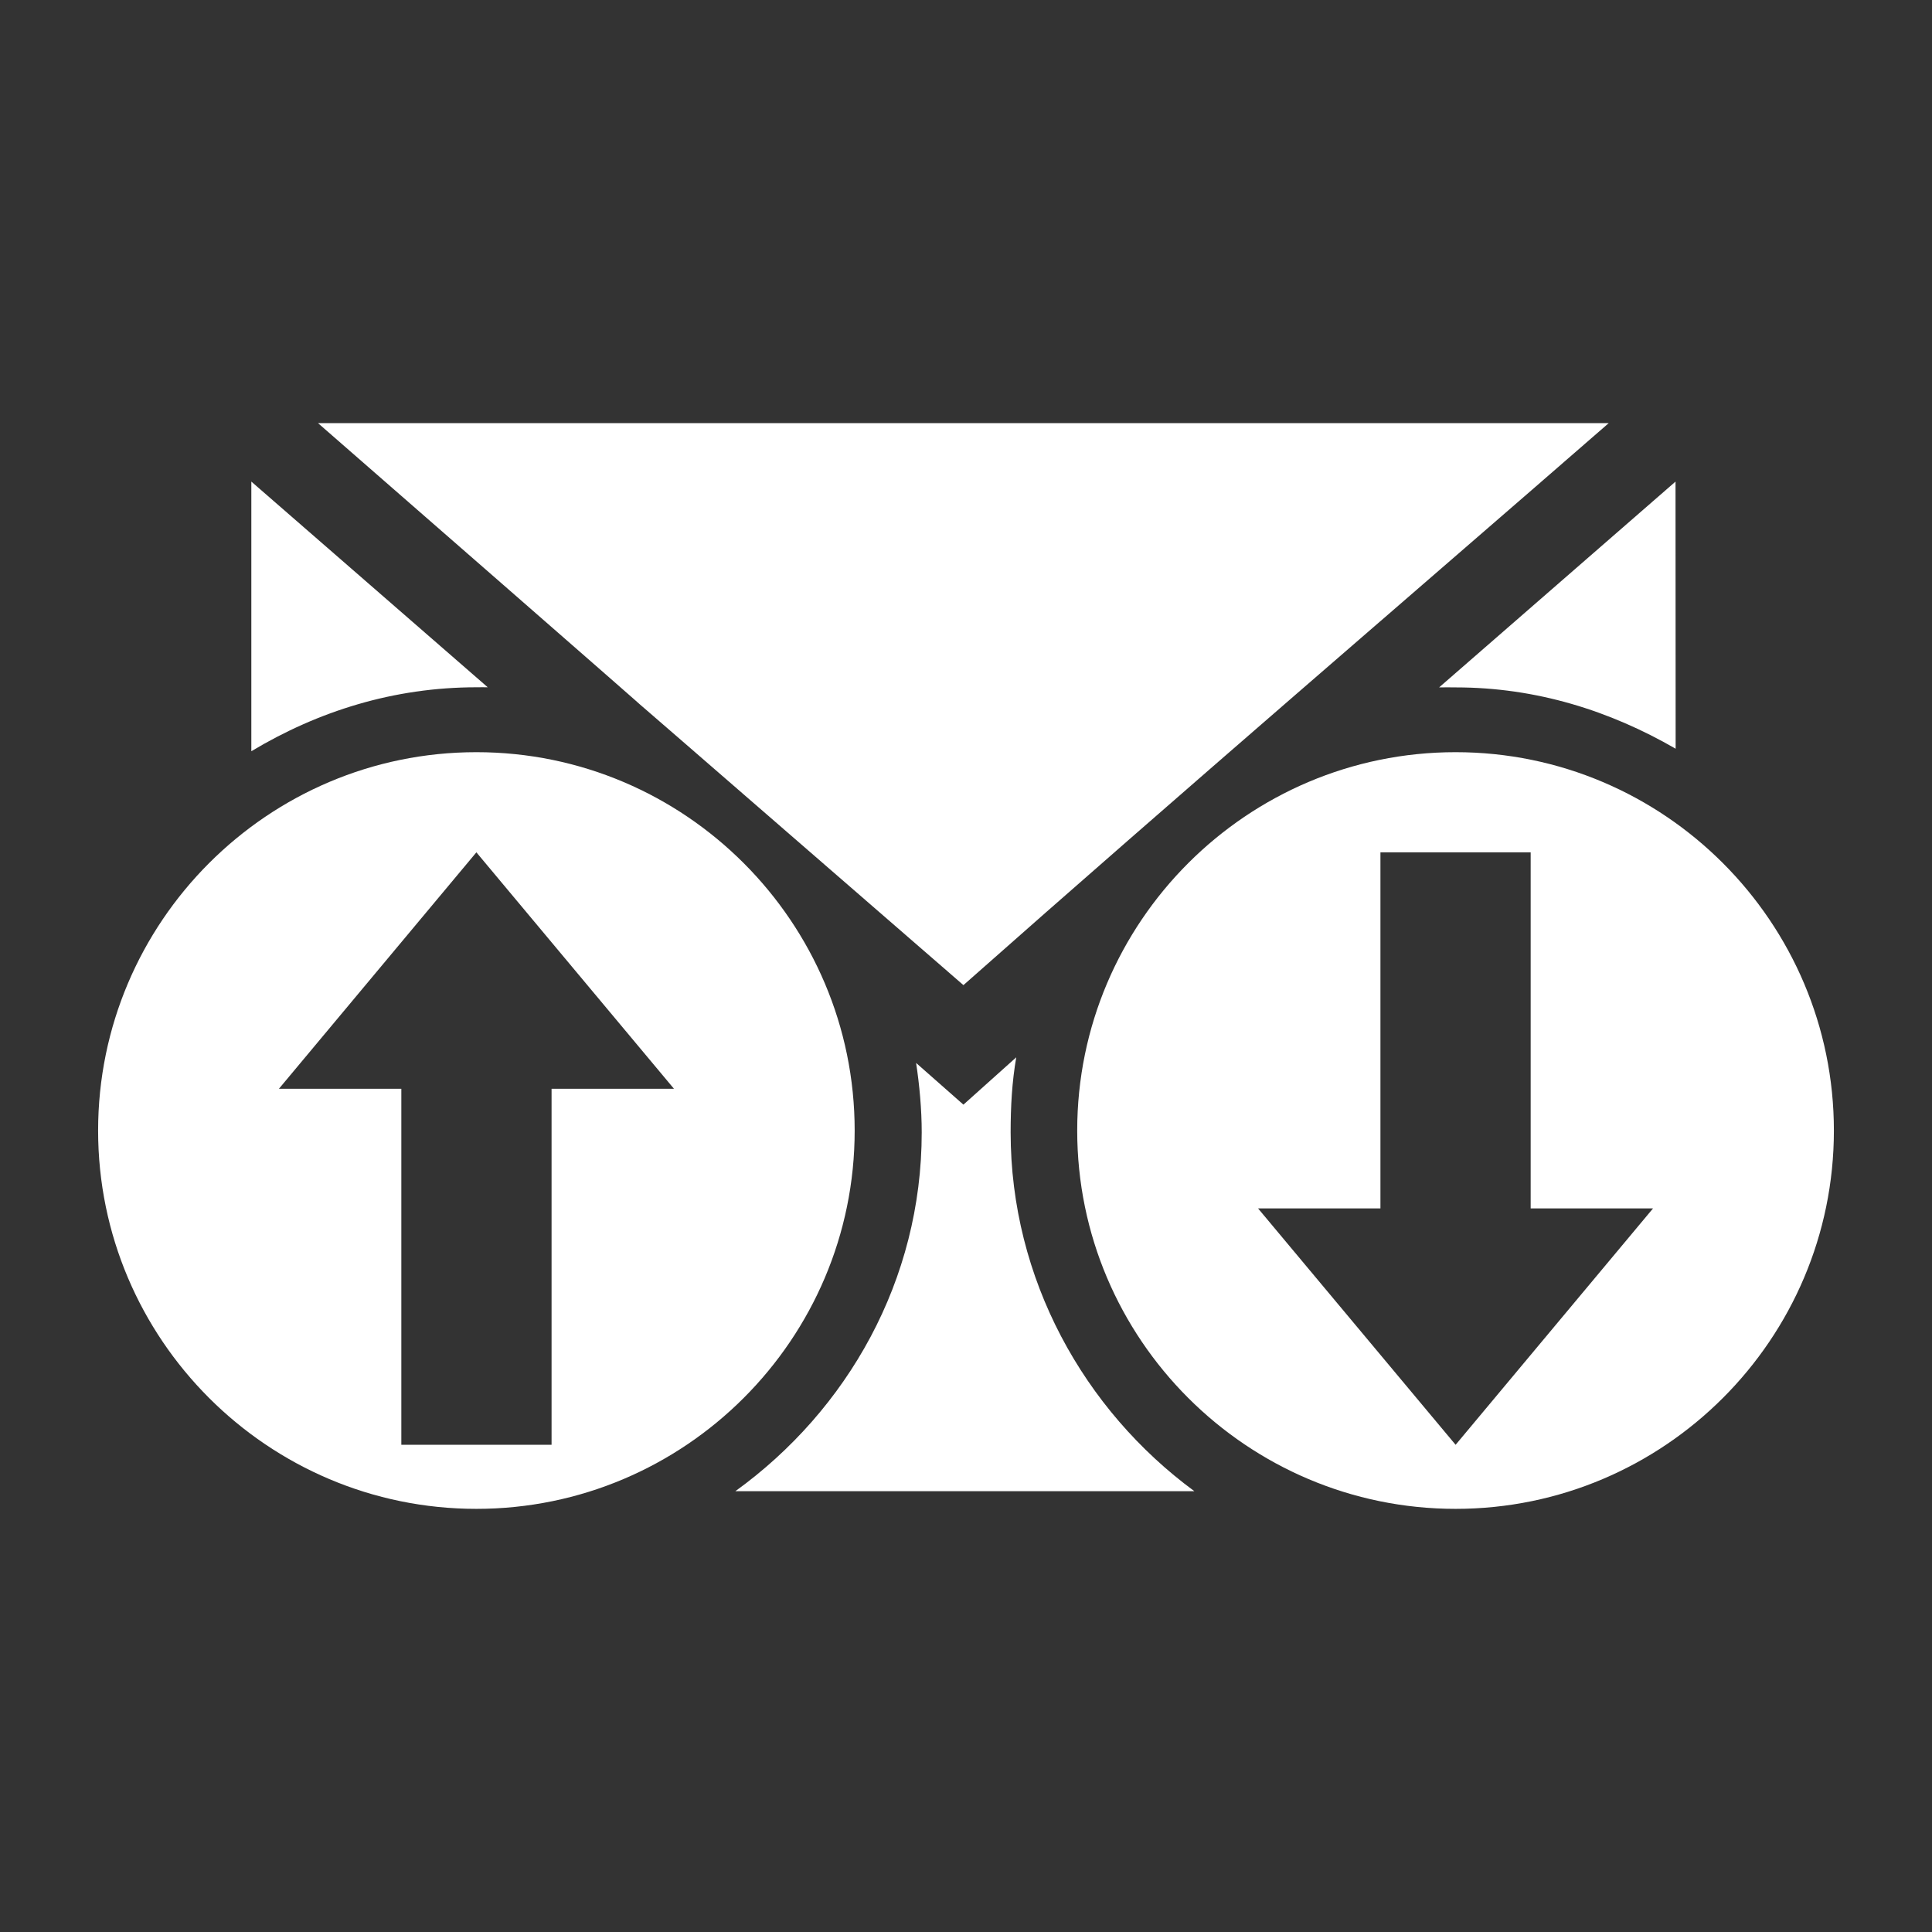 <?xml version="1.0" encoding="UTF-8" standalone="no"?>
<svg
   xmlns:dc="http://purl.org/dc/elements/1.1/"
   xmlns:cc="http://creativecommons.org/ns#"
   xmlns:rdf="http://www.w3.org/1999/02/22-rdf-syntax-ns#"
   xmlns:svg="http://www.w3.org/2000/svg"
   xmlns="http://www.w3.org/2000/svg"
   xmlns:sodipodi="http://sodipodi.sourceforge.net/DTD/sodipodi-0.dtd"
   xmlns:inkscape="http://www.inkscape.org/namespaces/inkscape"
   viewBox="0 0 512 512"
   id="svg2"
   version="1.1"
   inkscape:version="0.48.5 r10040"
   width="100%"
   height="100%"
   sodipodi:docname="mail-send-receive.svg">
  <rect x="0" y="0" width="512" height="512" fill="#333333" stroke="none"/>
  <sodipodi:namedview
     pagecolor="#ffffff"
     bordercolor="#ffffff"
     borderopacity="1"
     objecttolerance="10"
     gridtolerance="10"
     guidetolerance="10"
     inkscape:pageopacity="0"
     inkscape:pageshadow="2"
     inkscape:window-width="1306"
     inkscape:window-height="715"
     id="namedview20734"
     showgrid="false"
     inkscape:zoom="0.4609375"
     inkscape:cx="-126.91525"
     inkscape:cy="99.79661"
     inkscape:window-x="56"
     inkscape:window-y="28"
     inkscape:window-maximized="1"
     inkscape:current-layer="svg2" />
  <defs
     id="defs20736">
    <clipPath
       clipPathUnits="userSpaceOnUse"
       id="clipPath60105">
      <path
         id="path60107"
         d="M 26,1e-6 C 11.603,1e-6 -8.5e-6,11.603 -8.5e-6,26 L -8.5e-6,486 c 0,14.397 11.603,26 26,26 l 460,0 c 14.397,0 26,-11.603 26,-26 l 0,-460 c 0,-14.397 -11.603,-26 -26,-26 l -460,0 z"
         style="fill:none;fill-opacity:1;stroke:none"
         inkscape:connector-curvature="0" />
    </clipPath>
  </defs>
  <path
     inkscape:connector-curvature="0"
     style="fill:none;fill-opacity:1;stroke:none"
     d="M 26,1e-6 C 11.603,1e-6 -8.5e-6,11.603 -8.5e-6,26 L -8.5e-6,486 c 0,14.397 11.603,26 26,26 l 460,0 c 14.397,0 26,-11.603 26,-26 l 0,-460 c 0,-14.397 -11.603,-26 -26,-26 l -460,0 z"
     id="rect2986" />
  <g
     transform="matrix(23.274,0,0,23.274,0,-0.001)"
     style="fill:none;stroke:#cd1d31"
     id="g58">
  </g>
  <g
     transform="matrix(23.274,0,0,23.274,0,-0.001)"
     style="fill:none;stroke:#cd1d31"
     id="g140">
  </g>
  <g
     transform="matrix(23.274,0,0,23.274,0,-0.001)"
     style="fill:none;stroke:#cd1d31"
     id="g404">
  </g>
  <g
     transform="matrix(23.274,0,0,23.274,0,-0.001)"
     style="fill:#000000;stroke:none"
     id="g436">
  </g>
  <g
     transform="matrix(23.274,0,0,23.274,0,-0.001)"
     style="fill:none;stroke:#cd1d31"
     id="g548">
  </g>
  <g
     transform="matrix(23.274,0,0,23.274,0,-0.001)"
     style="fill:none;stroke:#cd1d31"
     id="g630">
  </g>
  <g
     transform="matrix(23.274,0,0,23.274,0,-0.001)"
     style="fill:none;stroke:#cd1d31"
     id="g894">
  </g>
  <g
     transform="matrix(23.274,0,0,23.274,0,-0.001)"
     style="fill:#000000;stroke:none"
     id="g926">
  </g>
  <g
     transform="matrix(23.274,0,0,23.274,0,-0.001)"
     style="fill:none;stroke:#cd1d31"
     id="g1038">
  </g>
  <g
     transform="matrix(23.274,0,0,23.274,0,-0.001)"
     style="fill:none;stroke:#cd1d31"
     id="g1120">
  </g>
  <g
     transform="matrix(23.274,0,0,23.274,0,-0.001)"
     style="fill:none;stroke:#cd1d31"
     id="g1384">
  </g>
  <g
     transform="matrix(23.274,0,0,23.274,0,-0.001)"
     style="fill:#000000;stroke:none"
     id="g1416">
  </g>
  <g
     transform="matrix(23.274,0,0,23.274,0,-0.001)"
     style="fill:none;stroke:#cd1d31"
     id="g1528">
  </g>
  <g
     transform="matrix(23.274,0,0,23.274,0,-0.001)"
     style="fill:none;stroke:#cd1d31"
     id="g1610">
  </g>
  <g
     transform="matrix(23.274,0,0,23.274,0,-0.001)"
     style="fill:none;stroke:#cd1d31"
     id="g1874">
  </g>
  <g
     transform="matrix(23.274,0,0,23.274,0,-0.001)"
     style="fill:#000000;stroke:none"
     id="g1906">
  </g>
  <g
     transform="matrix(23.274,0,0,23.274,0,-0.001)"
     style="fill:none;stroke:#cd1d31"
     id="g2018">
  </g>
  <g
     transform="matrix(23.274,0,0,23.274,0,-0.001)"
     style="fill:none;stroke:#cd1d31"
     id="g2100">
  </g>
  <g
     transform="matrix(23.274,0,0,23.274,0,-0.001)"
     style="fill:none;stroke:#cd1d31"
     id="g2364">
  </g>
  <g
     transform="matrix(23.274,0,0,23.274,0,-0.001)"
     style="fill:#000000;stroke:none"
     id="g2396">
  </g>
  <g
     transform="matrix(23.274,0,0,23.274,0,-0.001)"
     style="fill:none;stroke:#cd1d31"
     id="g2508">
  </g>
  <g
     transform="matrix(23.274,0,0,23.274,0,-0.001)"
     style="fill:none;stroke:#cd1d31"
     id="g2590">
  </g>
  <g
     transform="matrix(23.274,0,0,23.274,0,-0.001)"
     style="fill:none;stroke:#cd1d31"
     id="g2854">
  </g>
  <g
     transform="matrix(23.274,0,0,23.274,0,-0.001)"
     style="fill:#000000;stroke:none"
     id="g2886">
  </g>
  <g
     transform="matrix(23.274,0,0,23.274,0,-0.001)"
     style="fill:none;stroke:#cd1d31"
     id="g2998">
  </g>
  <g
     transform="matrix(23.274,0,0,23.274,0,-0.001)"
     style="fill:none;stroke:#cd1d31"
     id="g3080">
  </g>
  <g
     transform="matrix(23.274,0,0,23.274,0,-0.001)"
     style="fill:none;stroke:#cd1d31"
     id="g3344">
  </g>
  <g
     transform="matrix(23.274,0,0,23.274,0,-0.001)"
     style="fill:#000000;stroke:none"
     id="g3376">
  </g>
  <g
     transform="matrix(23.274,0,0,23.274,0,-0.001)"
     style="fill:none;stroke:#cd1d31"
     id="g3488">
  </g>
  <g
     transform="matrix(23.274,0,0,23.274,0,-0.001)"
     style="fill:none;stroke:#cd1d31"
     id="g3570">
  </g>
  <g
     transform="matrix(23.274,0,0,23.274,0,-0.001)"
     style="fill:none;stroke:#cd1d31"
     id="g3834">
  </g>
  <g
     transform="matrix(23.274,0,0,23.274,0,-0.001)"
     style="fill:#000000;stroke:none"
     id="g3866">
  </g>
  <g
     transform="matrix(23.274,0,0,23.274,0,-0.001)"
     style="fill:none;stroke:#cd1d31"
     id="g3978">
  </g>
  <g
     transform="matrix(23.274,0,0,23.274,0,-0.001)"
     style="fill:none;stroke:#cd1d31"
     id="g4060">
  </g>
  <g
     transform="matrix(23.274,0,0,23.274,0,-0.001)"
     style="fill:none;stroke:#cd1d31"
     id="g4324">
  </g>
  <g
     transform="matrix(23.274,0,0,23.274,0,-0.001)"
     style="fill:#000000;stroke:none"
     id="g4356">
  </g>
  <g
     transform="matrix(23.274,0,0,23.274,0,-0.001)"
     style="fill:none;stroke:#cd1d31"
     id="g4468">
  </g>
  <g
     transform="matrix(23.274,0,0,23.274,0,-0.001)"
     style="fill:none;stroke:#cd1d31"
     id="g4550">
  </g>
  <g
     transform="matrix(23.274,0,0,23.274,0,-0.001)"
     style="fill:none;stroke:#cd1d31"
     id="g4814">
  </g>
  <g
     transform="matrix(23.274,0,0,23.274,0,-0.001)"
     style="fill:#000000;stroke:none"
     id="g4846">
  </g>
  <g
     transform="matrix(23.274,0,0,23.274,0,-0.001)"
     style="fill:none;stroke:#cd1d31"
     id="g4958">
  </g>
  <g
     transform="matrix(23.274,0,0,23.274,0,-0.001)"
     style="fill:none;stroke:#cd1d31"
     id="g5040">
  </g>
  <g
     transform="matrix(23.274,0,0,23.274,0,-0.001)"
     style="fill:none;stroke:#cd1d31"
     id="g5304">
  </g>
  <g
     transform="matrix(23.274,0,0,23.274,0,-0.001)"
     style="fill:#000000;stroke:none"
     id="g5336">
  </g>
  <g
     transform="matrix(23.274,0,0,23.274,0,-0.001)"
     style="fill:none;stroke:#cd1d31"
     id="g5448">
  </g>
  <g
     transform="matrix(23.274,0,0,23.274,0,-0.001)"
     style="fill:none;stroke:#cd1d31"
     id="g5530">
  </g>
  <g
     transform="matrix(23.274,0,0,23.274,0,-0.001)"
     style="fill:none;stroke:#cd1d31"
     id="g5612">
  </g>
  <g
     transform="matrix(23.274,0,0,23.274,0,-0.001)"
     style="fill:none;stroke:#cd1d31"
     id="g5876">
  </g>
  <g
     transform="matrix(23.274,0,0,23.274,0,-0.001)"
     style="fill:#000000;stroke:none"
     id="g5908">
  </g>
  <g
     transform="matrix(23.274,0,0,23.274,0,-0.001)"
     style="fill:none;stroke:#cd1d31"
     id="g6020">
  </g>
  <g
     transform="matrix(23.274,0,0,23.274,0,-0.001)"
     style="fill:none;stroke:#cd1d31"
     id="g6102">
  </g>
  <g
     transform="matrix(23.274,0,0,23.274,0,-0.001)"
     style="fill:none;stroke:#cd1d31"
     id="g6366">
  </g>
  <g
     transform="matrix(23.274,0,0,23.274,0,-0.001)"
     style="fill:#000000;stroke:none"
     id="g6398">
  </g>
  <g
     transform="matrix(23.274,0,0,23.274,0,-0.001)"
     style="fill:none;stroke:#cd1d31"
     id="g6510">
  </g>
  <g
     transform="matrix(23.274,0,0,23.274,0,-0.001)"
     style="fill:none;stroke:#cd1d31"
     id="g6592">
  </g>
  <g
     transform="matrix(23.274,0,0,23.274,0,-0.001)"
     style="fill:none;stroke:#cd1d31"
     id="g6856">
  </g>
  <g
     transform="matrix(23.274,0,0,23.274,0,-0.001)"
     style="fill:#000000;stroke:none"
     id="g6888">
  </g>
  <g
     transform="matrix(23.274,0,0,23.274,0,-0.001)"
     style="fill:none;stroke:#cd1d31"
     id="g7000">
  </g>
  <g
     transform="matrix(23.274,0,0,23.274,0,-0.001)"
     style="fill:none;stroke:#cd1d31"
     id="g7082">
  </g>
  <g
     transform="matrix(23.274,0,0,23.274,0,-0.001)"
     style="fill:none;stroke:#cd1d31"
     id="g7346">
  </g>
  <g
     transform="matrix(23.274,0,0,23.274,0,-0.001)"
     style="fill:#000000;stroke:none"
     id="g7378">
  </g>
  <g
     transform="matrix(23.274,0,0,23.274,0,-0.001)"
     style="fill:none;stroke:#cd1d31"
     id="g7490">
  </g>
  <g
     transform="matrix(23.274,0,0,23.274,0,-0.001)"
     style="fill:none;stroke:#cd1d31"
     id="g7572">
  </g>
  <g
     transform="matrix(23.274,0,0,23.274,0,-0.001)"
     style="fill:none;stroke:#cd1d31"
     id="g7836">
  </g>
  <g
     transform="matrix(23.274,0,0,23.274,0,-0.001)"
     style="fill:#000000;stroke:none"
     id="g7868">
  </g>
  <g
     transform="matrix(23.274,0,0,23.274,0,-0.001)"
     style="fill:none;stroke:#cd1d31"
     id="g7980">
  </g>
  <g
     transform="matrix(23.274,0,0,23.274,0,-0.001)"
     style="fill:none;stroke:#cd1d31"
     id="g8062">
  </g>
  <g
     transform="matrix(23.274,0,0,23.274,0,-0.001)"
     style="fill:none;stroke:#cd1d31"
     id="g8326">
  </g>
  <g
     transform="matrix(23.274,0,0,23.274,0,-0.001)"
     style="fill:#000000;stroke:none"
     id="g8358">
  </g>
  <g
     transform="matrix(23.274,0,0,23.274,0,-0.001)"
     style="fill:none;stroke:#cd1d31"
     id="g8470">
  </g>
  <g
     transform="matrix(23.274,0,0,23.274,0,-0.001)"
     style="fill:none;stroke:#cd1d31"
     id="g8552">
  </g>
  <g
     transform="matrix(23.274,0,0,23.274,0,-0.001)"
     style="fill:none;stroke:#cd1d31"
     id="g8816">
  </g>
  <g
     transform="matrix(23.274,0,0,23.274,0,-0.001)"
     style="fill:#000000;stroke:none"
     id="g8848">
  </g>
  <g
     transform="matrix(23.274,0,0,23.274,0,-0.001)"
     style="fill:none;stroke:#cd1d31"
     id="g9014">
  </g>
  <g
     transform="matrix(23.274,0,0,23.274,0,-0.001)"
     style="fill:none;stroke:#cd1d31"
     id="g9096">
  </g>
  <g
     transform="matrix(23.274,0,0,23.274,0,-0.001)"
     style="fill:none;stroke:#cd1d31"
     id="g9360">
  </g>
  <g
     transform="matrix(23.274,0,0,23.274,0,-0.001)"
     style="fill:#000000;stroke:none"
     id="g9392">
  </g>
  <g
     transform="matrix(23.274,0,0,23.274,0,-0.001)"
     style="fill:none;stroke:#cd1d31"
     id="g9504">
  </g>
  <g
     transform="matrix(23.274,0,0,23.274,0,-0.001)"
     style="fill:none;stroke:#cd1d31"
     id="g9586">
  </g>
  <g
     transform="matrix(23.274,0,0,23.274,0,-0.001)"
     style="fill:none;stroke:#cd1d31"
     id="g9850">
  </g>
  <g
     transform="matrix(23.274,0,0,23.274,0,-0.001)"
     style="fill:#000000;stroke:none"
     id="g9882">
  </g>
  <g
     transform="matrix(23.274,0,0,23.274,0,-0.001)"
     style="fill:none;stroke:#cd1d31"
     id="g9994">
  </g>
  <g
     transform="matrix(23.274,0,0,23.274,0,-0.001)"
     style="fill:none;stroke:#cd1d31"
     id="g10076">
  </g>
  <g
     transform="matrix(23.274,0,0,23.274,0,-0.001)"
     style="fill:none;stroke:#cd1d31"
     id="g10340">
  </g>
  <g
     transform="matrix(23.274,0,0,23.274,0,-0.001)"
     style="fill:#000000;stroke:none"
     id="g10372">
  </g>
  <g
     transform="matrix(23.274,0,0,23.274,0,-0.001)"
     style="fill:none;stroke:#cd1d31"
     id="g10484">
  </g>
  <g
     transform="matrix(23.274,0,0,23.274,0,-0.001)"
     style="fill:none;stroke:#cd1d31"
     id="g10566">
  </g>
  <g
     transform="matrix(23.274,0,0,23.274,0,-0.001)"
     style="fill:none;stroke:#cd1d31"
     id="g10830">
  </g>
  <g
     transform="matrix(23.274,0,0,23.274,0,-0.001)"
     style="fill:#000000;stroke:none"
     id="g10862">
  </g>
  <g
     transform="matrix(23.274,0,0,23.274,0,-0.001)"
     style="fill:none;stroke:#cd1d31"
     id="g10974">
  </g>
  <g
     transform="matrix(23.274,0,0,23.274,0,-0.001)"
     style="fill:none;stroke:#cd1d31"
     id="g11056">
  </g>
  <g
     transform="matrix(23.274,0,0,23.274,0,-0.001)"
     style="fill:none;stroke:#cd1d31"
     id="g11320">
  </g>
  <g
     transform="matrix(23.274,0,0,23.274,0,-0.001)"
     style="fill:#000000;stroke:none"
     id="g11352">
  </g>
  <g
     transform="matrix(23.274,0,0,23.274,0,-0.001)"
     style="fill:none;stroke:#cd1d31"
     id="g11464">
  </g>
  <g
     transform="matrix(23.274,0,0,23.274,0,-0.001)"
     style="fill:none;stroke:#cd1d31"
     id="g11546">
  </g>
  <g
     transform="matrix(23.274,0,0,23.274,0,-0.001)"
     style="fill:none;stroke:#cd1d31"
     id="g11810">
  </g>
  <g
     transform="matrix(23.274,0,0,23.274,0,-0.001)"
     style="fill:#000000;stroke:none"
     id="g11842">
  </g>
  <g
     transform="matrix(23.274,0,0,23.274,0,-0.001)"
     style="fill:none;stroke:#cd1d31"
     id="g11954">
  </g>
  <g
     transform="matrix(23.274,0,0,23.274,0,-0.001)"
     style="fill:none;stroke:#cd1d31"
     id="g12036">
  </g>
  <g
     transform="matrix(23.274,0,0,23.274,0,-0.001)"
     style="fill:none;stroke:#cd1d31"
     id="g12300">
  </g>
  <g
     transform="matrix(23.274,0,0,23.274,0,-0.001)"
     style="fill:#000000;stroke:none"
     id="g12332">
  </g>
  <g
     transform="matrix(23.274,0,0,23.274,0,-0.001)"
     style="fill:none;stroke:#cd1d31"
     id="g12444">
  </g>
  <g
     transform="matrix(23.274,0,0,23.274,0,-0.001)"
     style="fill:none;stroke:#cd1d31"
     id="g12526">
  </g>
  <g
     transform="matrix(23.274,0,0,23.274,0,-0.001)"
     style="fill:none;stroke:#cd1d31"
     id="g12790">
  </g>
  <g
     transform="matrix(23.274,0,0,23.274,0,-0.001)"
     style="fill:#000000;stroke:none"
     id="g12822">
  </g>
  <g
     transform="matrix(23.274,0,0,23.274,0,-0.001)"
     style="fill:none;stroke:#cd1d31"
     id="g12934">
  </g>
  <g
     transform="matrix(23.274,0,0,23.274,0,-0.001)"
     style="fill:none;stroke:#cd1d31"
     id="g13016">
  </g>
  <g
     transform="matrix(23.274,0,0,23.274,0,-0.001)"
     style="fill:none;stroke:#cd1d31"
     id="g13280">
  </g>
  <g
     transform="matrix(23.274,0,0,23.274,0,-0.001)"
     style="fill:#000000;stroke:none"
     id="g13312">
  </g>
  <g
     transform="matrix(23.274,0,0,23.274,0,-0.001)"
     style="fill:none;stroke:#cd1d31"
     id="g13424">
  </g>
  <g
     transform="matrix(23.274,0,0,23.274,0,-0.001)"
     style="fill:none;stroke:#cd1d31"
     id="g13506">
  </g>
  <g
     transform="matrix(23.274,0,0,23.274,0,-0.001)"
     style="fill:none;stroke:#cd1d31"
     id="g13770">
  </g>
  <g
     transform="matrix(23.274,0,0,23.274,0,-0.001)"
     style="fill:#000000;stroke:none"
     id="g13802">
  </g>
  <g
     transform="matrix(23.274,0,0,23.274,0,-0.001)"
     style="fill:none;stroke:#cd1d31"
     id="g13914">
  </g>
  <g
     transform="matrix(23.274,0,0,23.274,0,-0.001)"
     style="fill:none;stroke:#cd1d31"
     id="g13996">
  </g>
  <g
     transform="matrix(23.274,0,0,23.274,0,-0.001)"
     style="fill:none;stroke:#cd1d31"
     id="g14260">
  </g>
  <g
     transform="matrix(23.274,0,0,23.274,0,-0.001)"
     style="fill:#000000;stroke:none"
     id="g14292">
  </g>
  <g
     transform="matrix(23.274,0,0,23.274,0,-0.001)"
     style="fill:none;stroke:#cd1d31"
     id="g14404">
  </g>
  <g
     transform="matrix(23.274,0,0,23.274,0,-0.001)"
     style="fill:none;stroke:#cd1d31"
     id="g14486">
  </g>
  <g
     transform="matrix(23.274,0,0,23.274,0,-0.001)"
     style="fill:none;stroke:#cd1d31"
     id="g14750">
  </g>
  <g
     transform="matrix(23.274,0,0,23.274,0,-0.001)"
     style="fill:#000000;stroke:none"
     id="g14782">
  </g>
  <g
     transform="matrix(23.274,0,0,23.274,0,-0.001)"
     style="fill:none;stroke:#cd1d31"
     id="g14894">
  </g>
  <g
     transform="matrix(23.274,0,0,23.274,0,-0.001)"
     style="fill:none;stroke:#cd1d31"
     id="g14976">
  </g>
  <g
     transform="matrix(23.274,0,0,23.274,0,-0.001)"
     style="fill:none;stroke:#cd1d31"
     id="g15240">
  </g>
  <g
     transform="matrix(23.274,0,0,23.274,0,-0.001)"
     style="fill:#000000;stroke:none"
     id="g15272">
  </g>
  <g
     transform="matrix(23.274,0,0,23.274,0,-0.001)"
     style="fill:none;stroke:#cd1d31"
     id="g15384">
  </g>
  <g
     transform="matrix(23.274,0,0,23.274,0,-0.001)"
     style="fill:none;stroke:#cd1d31"
     id="g15466">
  </g>
  <g
     transform="matrix(23.274,0,0,23.274,0,-0.001)"
     style="fill:none;stroke:#cd1d31"
     id="g15730">
  </g>
  <g
     transform="matrix(23.274,0,0,23.274,0,-0.001)"
     style="fill:#000000;stroke:none"
     id="g15762">
  </g>
  <g
     transform="matrix(23.274,0,0,23.274,0,-0.001)"
     style="fill:none;stroke:#cd1d31"
     id="g15874">
  </g>
  <g
     transform="matrix(23.274,0,0,23.274,0,-0.001)"
     style="fill:none;stroke:#cd1d31"
     id="g15956">
  </g>
  <g
     transform="matrix(23.274,0,0,23.274,0,-0.001)"
     style="fill:none;stroke:#cd1d31"
     id="g16220">
  </g>
  <g
     transform="matrix(23.274,0,0,23.274,0,-0.001)"
     style="fill:#000000;stroke:none"
     id="g16252">
  </g>
  <g
     transform="matrix(23.274,0,0,23.274,0,-0.001)"
     style="fill:none;stroke:#cd1d31"
     id="g16364">
  </g>
  <g
     transform="matrix(23.274,0,0,23.274,0,-0.001)"
     style="fill:none;stroke:#cd1d31"
     id="g16446">
  </g>
  <g
     transform="matrix(23.274,0,0,23.274,0,-0.001)"
     style="fill:none;stroke:#cd1d31"
     id="g16710">
  </g>
  <g
     transform="matrix(23.274,0,0,23.274,0,-0.001)"
     style="fill:#000000;stroke:none"
     id="g16742">
  </g>
  <g
     transform="matrix(23.274,0,0,23.274,0,-0.001)"
     style="fill:none;stroke:#cd1d31"
     id="g16854">
  </g>
  <g
     transform="matrix(23.274,0,0,23.274,0,-0.001)"
     style="fill:none;stroke:#cd1d31"
     id="g16936">
  </g>
  <g
     transform="matrix(23.274,0,0,23.274,0,-0.001)"
     style="fill:none;stroke:#cd1d31"
     id="g17200">
  </g>
  <g
     transform="matrix(23.274,0,0,23.274,0,-0.001)"
     style="fill:#000000;stroke:none"
     id="g17232">
  </g>
  <g
     transform="matrix(23.274,0,0,23.274,0,-0.001)"
     style="fill:none;stroke:#cd1d31"
     id="g17344">
  </g>
  <g
     transform="matrix(23.274,0,0,23.274,0,-0.001)"
     style="fill:none;stroke:#cd1d31"
     id="g17426">
  </g>
  <g
     transform="matrix(23.274,0,0,23.274,0,-0.001)"
     style="fill:none;stroke:#cd1d31"
     id="g17690">
  </g>
  <g
     transform="matrix(23.274,0,0,23.274,0,-0.001)"
     style="fill:#000000;stroke:none"
     id="g17722">
  </g>
  <g
     transform="matrix(23.274,0,0,23.274,0,-0.001)"
     style="fill:none;stroke:#cd1d31"
     id="g17834">
  </g>
  <g
     transform="matrix(23.274,0,0,23.274,0,-0.001)"
     style="fill:none;stroke:#cd1d31"
     id="g17916">
  </g>
  <g
     transform="matrix(23.274,0,0,23.274,0,-0.001)"
     style="fill:none;stroke:#cd1d31"
     id="g18180">
  </g>
  <g
     transform="matrix(23.274,0,0,23.274,0,-0.001)"
     style="fill:#000000;stroke:none"
     id="g18212">
  </g>
  <g
     transform="matrix(23.274,0,0,23.274,0,-0.001)"
     style="fill:none;stroke:#cd1d31"
     id="g18324">
  </g>
  <g
     transform="matrix(23.274,0,0,23.274,0,-0.001)"
     style="fill:none;stroke:#cd1d31"
     id="g18406">
  </g>
  <g
     transform="matrix(23.274,0,0,23.274,0,-0.001)"
     style="fill:none;stroke:#cd1d31"
     id="g18670">
  </g>
  <g
     transform="matrix(23.274,0,0,23.274,0,-0.001)"
     style="fill:#000000;stroke:none"
     id="g18702">
  </g>
  <g
     transform="matrix(23.274,0,0,23.274,0,-0.001)"
     style="fill:none;stroke:#cd1d31"
     id="g18814">
  </g>
  <g
     transform="matrix(23.274,0,0,23.274,0,-0.001)"
     style="fill:none;stroke:#cd1d31"
     id="g18896">
  </g>
  <g
     transform="matrix(23.274,0,0,23.274,0,-0.001)"
     style="fill:none;stroke:#cd1d31"
     id="g19160">
  </g>
  <g
     transform="matrix(23.274,0,0,23.274,0,-0.001)"
     style="fill:#000000;stroke:none"
     id="g19192">
  </g>
  <g
     transform="matrix(23.274,0,0,23.274,0,-0.001)"
     style="fill:none;stroke:#cd1d31"
     id="g19304">
  </g>
  <g
     transform="matrix(23.274,0,0,23.274,0,-0.001)"
     style="fill:none;stroke:#cd1d31"
     id="g19386">
  </g>
  <g
     transform="matrix(23.274,0,0,23.274,0,-0.001)"
     style="fill:none;stroke:#cd1d31"
     id="g19650">
  </g>
  <g
     transform="matrix(23.274,0,0,23.274,0,-0.001)"
     style="fill:#000000;stroke:none"
     id="g19682">
  </g>
  <g
     transform="matrix(23.274,0,0,23.274,0,-0.001)"
     style="fill:none;stroke:#cd1d31"
     id="g19794">
  </g>
  <g
     transform="matrix(23.274,0,0,23.274,0,-0.001)"
     style="fill:none;stroke:#cd1d31"
     id="g19876">
  </g>
  <g
     transform="matrix(23.274,0,0,23.274,0,-0.001)"
     style="fill:none;stroke:#cd1d31"
     id="g20140">
  </g>
  <g
     transform="matrix(23.274,0,0,23.274,0,-0.001)"
     style="fill:#000000;stroke:none"
     id="g20172">
  </g>
  <g
     transform="matrix(23.274,0,0,23.274,0,-0.001)"
     style="fill:none;stroke:#cd1d31"
     id="g20284">
  </g>
  <g
     transform="matrix(23.274,0,0,23.274,0,-0.001)"
     style="fill:none;stroke:#cd1d31"
     id="g20366">
  </g>
  <g
     transform="matrix(23.274,0,0,23.274,0,-0.001)"
     style="fill:none;stroke:#cd1d31"
     id="g20630">
  </g>
  <g
     transform="matrix(23.274,0,0,23.274,0,-0.001)"
     style="fill:#000000;stroke:none"
     id="g20662">
  </g>
  <g
     style="fill:#000000;opacity:0.0"
     id="g50199"
     clip-path="url(#clipPath60105)">
    <path
       inkscape:connector-curvature="0"
       d="m 84.28,112.137 c 169.892,148.236 0.393,0.741 171.039,148.931 L 644.228,649.977 C 473.581,501.787 643.08,649.282 473.189,501.046 z"
       id="path50201"
       style="fill:#000000" />
    <path
       inkscape:connector-curvature="0"
       d="M 255.319,261.068 C 313.137,209.879 376.081,155.896 426.326,112.137 L 815.235,501.046 C 764.989,544.804 702.046,598.787 644.228,649.977 z"
       id="path50203"
       style="fill:#000000" />
    <path
       inkscape:connector-curvature="0"
       d="m 426.326,112.137 -342.046,0 388.909,388.909 342.046,0 z"
       id="path50205"
       style="fill:#000000" />
    <path
       inkscape:connector-curvature="0"
       d="m 66.606,127.626 0,71.456 388.909,388.909 0,-71.456 z"
       id="path50207"
       style="fill:#000000" />
    <path
       inkscape:connector-curvature="0"
       d="m 66.606,199.082 c 17.669,-10.592 37.72,-16.946 59.705,-16.946 L 515.22,571.045 c -21.985,0 -42.037,6.354 -59.705,16.946 z"
       id="path50209"
       style="fill:#000000" />
    <path
       inkscape:connector-curvature="0"
       d="m 126.311,182.136 c 1.014,0 1.931,-0.024 2.946,0 L 518.166,571.045 c -1.014,-0.024 -1.931,0 -2.946,0 z"
       id="path50211"
       style="fill:#000000" />
    <path
       inkscape:connector-curvature="0"
       d="M 129.257,182.136 66.606,127.626 455.515,516.534 518.166,571.045 z"
       id="path50213"
       style="fill:#000000" />
    <path
       inkscape:connector-curvature="0"
       d="m 444.032,127.626 -62.651,54.542 388.909,388.909 62.651,-54.542 z"
       id="path50215"
       style="fill:#000000" />
    <path
       inkscape:connector-curvature="0"
       d="m 381.381,182.168 c 1.51,-0.047 2.901,0 4.434,0 L 774.724,571.077 c -1.533,0 -2.925,-0.047 -4.434,0 z"
       id="path50217"
       style="fill:#000000" />
    <path
       inkscape:connector-curvature="0"
       d="m 385.815,182.168 c 21.348,0 40.91,6.223 58.248,16.249 l 388.909,388.909 c -17.338,-10.026 -36.9,-16.249 -58.248,-16.249 z"
       id="path50219"
       style="fill:#000000" />
    <path
       inkscape:connector-curvature="0"
       d="m 444.064,198.417 -0.032,-70.791 388.909,388.909 0.032,70.791 z"
       id="path50221"
       style="fill:#000000" />
    <path
       inkscape:connector-curvature="0"
       d="M 126.248,199.335 C 70.978,199.335 26,244.345 26,299.615 l 388.909,388.909 c 0,-55.27 44.978,-100.28 100.248,-100.28 z"
       id="path50223"
       style="fill:#000000" />
    <path
       inkscape:connector-curvature="0"
       d="m 26,299.615 c 0,27.635 11.244,52.697 29.398,70.85 L 444.306,759.374 c -18.153,-18.153 -29.398,-43.215 -29.398,-70.85 z"
       id="path50225"
       style="fill:#000000" />
    <path
       inkscape:connector-curvature="0"
       d="m 55.398,370.465 c 18.153,18.153 43.215,29.398 70.85,29.398 l 388.909,388.909 c -27.635,0 -52.697,-11.244 -70.85,-29.398 z"
       id="path50227"
       style="fill:#000000" />
    <path
       inkscape:connector-curvature="0"
       d="m 126.248,399.863 c 55.27,0 100.248,-44.978 100.248,-100.248 L 615.404,688.524 c 0,55.27 -44.978,100.248 -100.248,100.248 z"
       id="path50229"
       style="fill:#000000" />
    <path
       inkscape:connector-curvature="0"
       d="m 226.496,299.615 c 0,-27.643 -11.251,-52.719 -29.413,-70.882 l 388.909,388.909 c 18.162,18.162 29.413,43.239 29.413,70.882 z"
       id="path50231"
       style="fill:#000000" />
    <path
       inkscape:connector-curvature="0"
       d="M 197.083,228.733 C 178.931,210.581 153.875,199.335 126.248,199.335 l 388.909,388.909 c 27.627,0 52.683,11.246 70.835,29.398 z"
       id="path50233"
       style="fill:#000000" />
    <path
       inkscape:connector-curvature="0"
       d="m 385.752,199.335 c -55.27,0 -100.28,45.009 -100.28,100.28 l 388.909,388.909 c 0,-55.27 45.009,-100.28 100.28,-100.28 z"
       id="path50235"
       style="fill:#000000" />
    <path
       inkscape:connector-curvature="0"
       d="m 285.473,299.615 c 0,27.627 11.246,52.683 29.398,70.835 l 388.909,388.909 c -18.152,-18.152 -29.398,-43.207 -29.398,-70.835 z"
       id="path50237"
       style="fill:#000000" />
    <path
       inkscape:connector-curvature="0"
       d="m 314.87,370.45 c 18.162,18.162 43.239,29.413 70.882,29.413 l 388.909,388.909 c -27.643,0 -52.719,-11.251 -70.882,-29.413 z"
       id="path50239"
       style="fill:#000000" />
    <path
       inkscape:connector-curvature="0"
       d="M 385.752,399.863 C 441.022,399.863 486,354.885 486,299.615 l 388.909,388.909 c 0,55.27 -44.978,100.248 -100.248,100.248 z"
       id="path50241"
       style="fill:#000000" />
    <path
       inkscape:connector-curvature="0"
       d="m 486,299.615 c 0,-27.643 -11.251,-52.719 -29.413,-70.882 L 845.495,617.642 c 18.162,18.162 29.413,43.239 29.413,70.882 z"
       id="path50243"
       style="fill:#000000" />
    <path
       inkscape:connector-curvature="0"
       d="M 456.587,228.733 C 438.435,210.581 413.379,199.335 385.752,199.335 l 388.909,388.909 c 27.627,0 52.683,11.246 70.835,29.398 z"
       id="path50245"
       style="fill:#000000" />
    <path
       inkscape:connector-curvature="0"
       d="m 126.248,225.878 52.357,62.651 388.909,388.909 -52.357,-62.651 z"
       id="path50247"
       style="fill:#000000" />
    <path
       inkscape:connector-curvature="0"
       d="m 178.605,288.529 -29.488,0 388.909,388.909 29.488,0 z"
       id="path50249"
       style="fill:#000000" />
    <path
       inkscape:connector-curvature="0"
       d="m 149.116,288.529 -2.217,0 388.909,388.909 2.217,0 z"
       id="path50251"
       style="fill:#000000" />
    <path
       inkscape:connector-curvature="0"
       d="m 146.899,288.529 -0.729,0 388.909,388.909 0.729,0 z"
       id="path50253"
       style="fill:#000000" />
    <path
       inkscape:connector-curvature="0"
       d="m 146.171,288.529 0,94.357 388.909,388.909 0,-94.357 z"
       id="path50255"
       style="fill:#000000" />
    <path
       inkscape:connector-curvature="0"
       d="m 146.171,382.886 -39.814,0 388.909,388.909 39.814,0 z"
       id="path50257"
       style="fill:#000000" />
    <path
       inkscape:connector-curvature="0"
       d="m 106.357,382.886 0,-94.357 388.909,388.909 0,94.357 z"
       id="path50259"
       style="fill:#000000" />
    <path
       inkscape:connector-curvature="0"
       d="m 106.357,288.529 -0.729,0 388.909,388.909 0.729,0 z"
       id="path50261"
       style="fill:#000000" />
    <path
       inkscape:connector-curvature="0"
       d="m 105.628,288.529 -22.869,0 388.909,388.909 22.869,0 z"
       id="path50263"
       style="fill:#000000" />
    <path
       inkscape:connector-curvature="0"
       d="m 82.76,288.529 -8.837,0 388.909,388.909 8.837,0 z"
       id="path50265"
       style="fill:#000000" />
    <path
       inkscape:connector-curvature="0"
       d="m 73.923,288.529 52.325,-62.651 388.909,388.909 -52.325,62.651 z"
       id="path50267"
       style="fill:#000000" />
    <path
       inkscape:connector-curvature="0"
       d="m 365.829,225.878 39.814,0 388.909,388.909 -39.814,0 z"
       id="path50269"
       style="fill:#000000" />
    <path
       inkscape:connector-curvature="0"
       d="m 405.643,225.878 0,94.357 388.909,388.909 0,-94.357 z"
       id="path50271"
       style="fill:#000000" />
    <path
       inkscape:connector-curvature="0"
       d="m 405.643,320.235 0.729,0 388.909,388.909 -0.729,0 z"
       id="path50273"
       style="fill:#000000" />
    <path
       inkscape:connector-curvature="0"
       d="m 406.372,320.235 2.217,0 388.909,388.909 -2.217,0 z"
       id="path50275"
       style="fill:#000000" />
    <path
       inkscape:connector-curvature="0"
       d="m 408.589,320.235 29.488,0 388.909,388.909 -29.488,0 z"
       id="path50277"
       style="fill:#000000" />
    <path
       inkscape:connector-curvature="0"
       d="m 438.077,320.235 -52.325,62.651 388.909,388.909 52.325,-62.651 z"
       id="path50279"
       style="fill:#000000" />
    <path
       inkscape:connector-curvature="0"
       d="m 385.752,382.886 -52.357,-62.651 388.909,388.909 52.357,62.651 z"
       id="path50281"
       style="fill:#000000" />
    <path
       inkscape:connector-curvature="0"
       d="m 333.395,320.235 8.837,0 388.909,388.909 -8.837,0 z"
       id="path50283"
       style="fill:#000000" />
    <path
       inkscape:connector-curvature="0"
       d="m 342.232,320.235 22.869,0 388.909,388.909 -22.869,0 z"
       id="path50285"
       style="fill:#000000" />
    <path
       inkscape:connector-curvature="0"
       d="m 365.101,320.235 0.729,0 388.909,388.909 -0.729,0 z"
       id="path50287"
       style="fill:#000000" />
    <path
       inkscape:connector-curvature="0"
       d="m 365.829,320.235 0,-94.357 388.909,388.909 0,94.357 z"
       id="path50289"
       style="fill:#000000" />
    <path
       inkscape:connector-curvature="0"
       d="m 269.319,280.199 -14,12.543 388.909,388.909 14,-12.543 z"
       id="path50291"
       style="fill:#000000" />
    <path
       inkscape:connector-curvature="0"
       d="m 255.319,292.742 -12.543,-11.054 388.909,388.909 12.543,11.054 z"
       id="path50293"
       style="fill:#000000" />
    <path
       inkscape:connector-curvature="0"
       d="m 242.776,281.688 c 0.896,5.85 1.489,12.316 1.489,18.403 L 633.174,688.999 c 0,-6.086 -0.592,-12.552 -1.489,-18.403 z"
       id="path50295"
       style="fill:#000000" />
    <path
       inkscape:connector-curvature="0"
       d="m 244.265,300.09 c 0,39.229 -19.704,73.642 -49.38,95.085 l 388.909,388.909 c 29.676,-21.443 49.38,-55.856 49.38,-95.085 z"
       id="path50297"
       style="fill:#000000" />
    <path
       inkscape:connector-curvature="0"
       d="m 194.885,395.175 121.628,0 388.909,388.909 -121.628,0 z"
       id="path50299"
       style="fill:#000000" />
    <path
       inkscape:connector-curvature="0"
       d="m 316.513,395.175 c -4.905,-3.608 -9.534,-7.587 -13.842,-11.894 l 388.909,388.909 c 4.308,4.308 8.937,8.287 13.842,11.894 z"
       id="path50301"
       style="fill:#000000" />
    <path
       inkscape:connector-curvature="0"
       d="M 302.671,383.281 C 281.291,361.901 267.83,332.427 267.83,300.09 L 656.739,688.999 c 0,32.337 13.461,61.811 34.841,83.191 z"
       id="path50303"
       style="fill:#000000" />
    <path
       inkscape:connector-curvature="0"
       d="m 267.83,300.09 c 0,-6.841 0.356,-13.357 1.489,-19.891 L 658.228,669.108 c -1.132,6.534 -1.489,13.05 -1.489,19.891 z"
       id="path50305"
       style="fill:#000000" />
  </g>
  <path
     style="fill:#ffffff"
     d="m 84.28,112.137 c 169.892,148.236 0.393,0.741 171.039,148.931 57.818,-51.189 120.762,-105.172 171.007,-148.931 l -342.046,0 z m -17.674,15.489 0,71.456 c 17.669,-10.592 37.72,-16.946 59.705,-16.946 1.014,0 1.931,-0.024 2.946,0 L 66.606,127.626 z m 377.426,0 -62.651,54.542 c 1.51,-0.047 2.901,0 4.434,0 21.348,0 40.91,6.223 58.248,16.249 l -0.032,-70.791 z M 126.248,199.335 C 70.978,199.335 26,244.345 26,299.615 c 0,55.27 44.978,100.248 100.248,100.248 55.27,0 100.248,-44.978 100.248,-100.248 0,-55.27 -44.978,-100.28 -100.248,-100.28 z m 259.504,0 c -55.27,0 -100.28,45.009 -100.28,100.28 0,55.27 45.009,100.248 100.28,100.248 C 441.022,399.863 486,354.885 486,299.615 486,244.345 441.022,199.335 385.752,199.335 z m -259.504,26.543 52.357,62.651 -29.488,0 -2.217,0 -0.729,0 0,94.357 -39.814,0 0,-94.357 -0.729,0 -22.869,0 -8.837,0 52.325,-62.651 z m 239.581,0 39.814,0 0,94.357 0.729,0 2.217,0 29.488,0 -52.325,62.651 -52.357,-62.651 8.837,0 22.869,0 0.729,0 0,-94.357 z m -96.51,54.321 -14,12.543 -12.543,-11.054 c 0.896,5.85 1.489,12.316 1.489,18.403 0,39.229 -19.704,73.642 -49.38,95.085 l 121.628,0 c -29.251,-21.514 -48.683,-56.233 -48.683,-95.085 0,-6.841 0.356,-13.357 1.489,-19.891 z"
     id="path20726"
     inkscape:connector-curvature="0" />
</svg>

